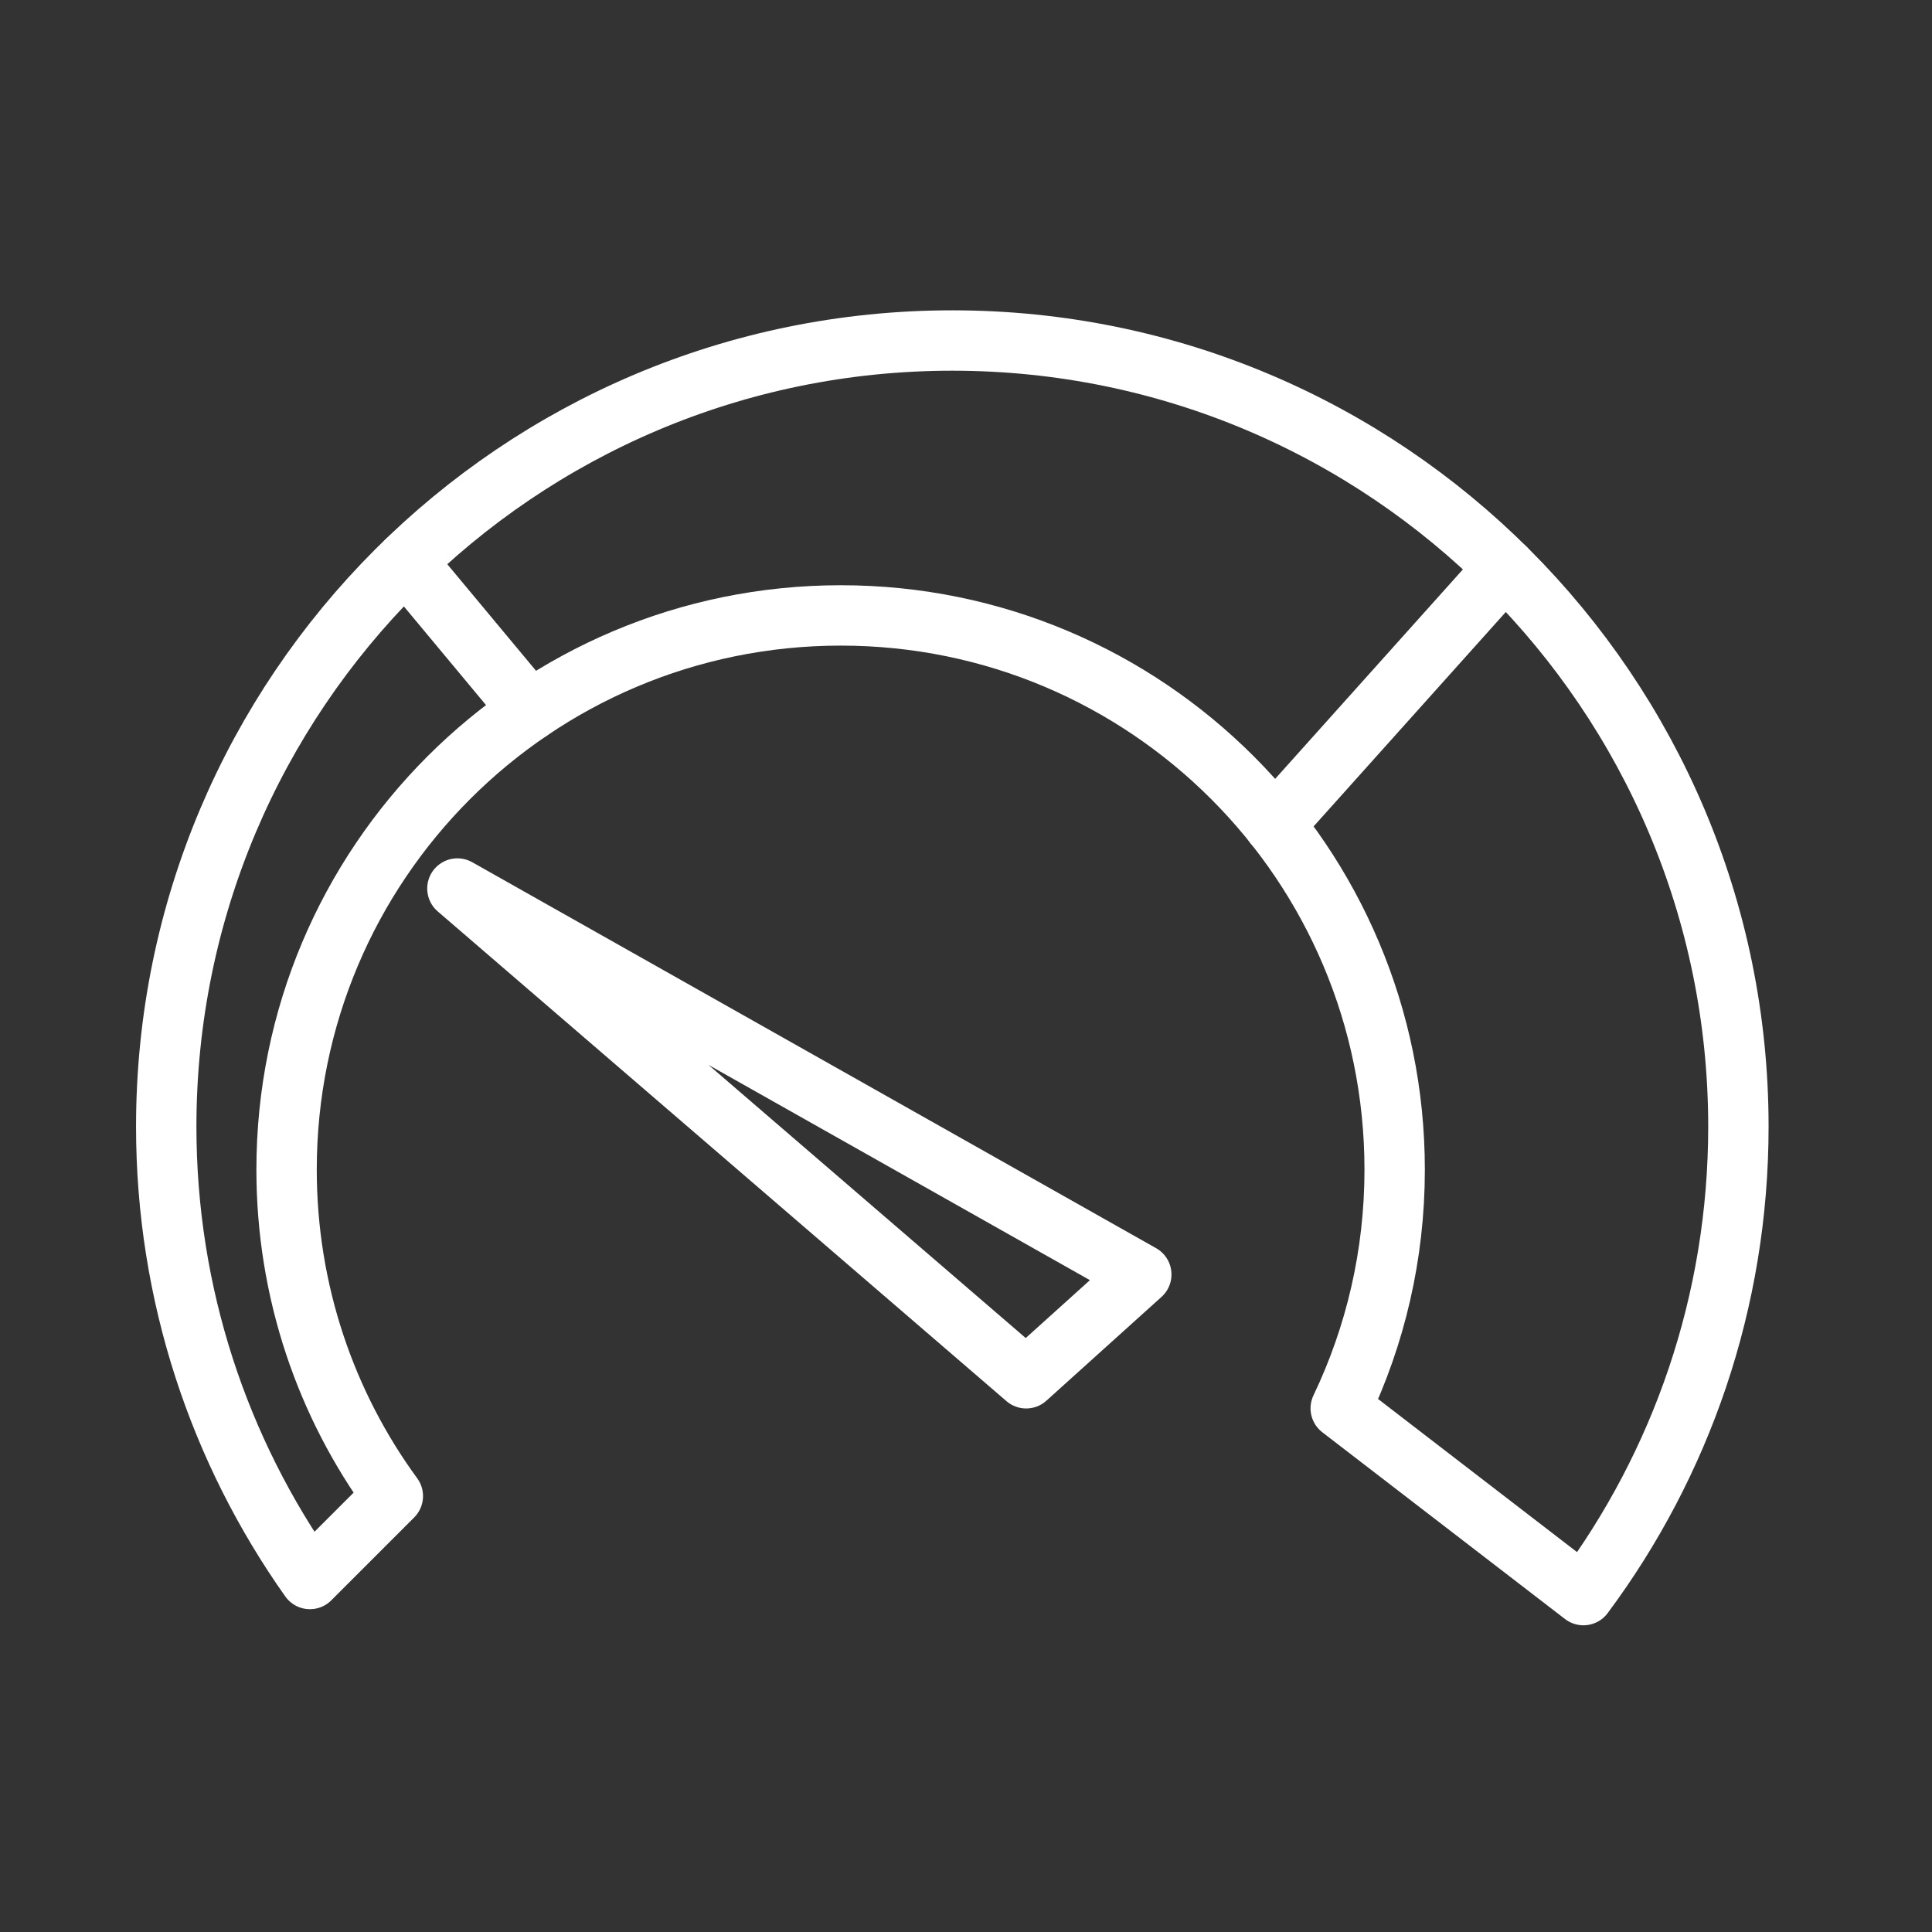 <ns0:svg xmlns:ns0="http://www.w3.org/2000/svg" id="a" viewBox="0 0 48 48" style="stroke-width:1.5px"><ns0:rect x="0" y="0" width="48" height="48" fill="#333333" stroke="none"/><ns0:defs style="stroke-width:1.5px"><ns0:style style="stroke-width:1.5px">.b{fill:none;stroke:#fff;stroke-linecap:round;stroke-linejoin:round;}</ns0:style></ns0:defs><ns0:path class="b" d="M33.31,34.99c.86-1.8,1.34-3.81,1.34-5.93,0-7.61-6.16-13.77-13.76-13.77-7.61,0-13.77,6.16-13.77,13.77,0,3.03,.98,5.84,2.64,8.11l-2.06,2.06c-2.25-3.18-3.57-7.06-3.57-11.24,0-10.78,8.74-19.53,19.53-19.53,10.78,0,19.53,8.75,19.53,19.53,0,4.36-1.43,8.39-3.85,11.64l-6.03-4.64Z" style="stroke-width:1.5px" /><ns0:line class="b" x1="37.389" y1="14.106" x2="31.663" y2="20.494" style="stroke-width:1.5px" /><ns0:line class="b" x1="10.084" y1="13.954" x2="13.166" y2="17.656" style="stroke-width:1.5px" /><ns0:polygon class="b" points="11.364 22.075 28.355 31.664 25.495 34.243 11.364 22.075" style="stroke-width:1.5px" /></ns0:svg>
